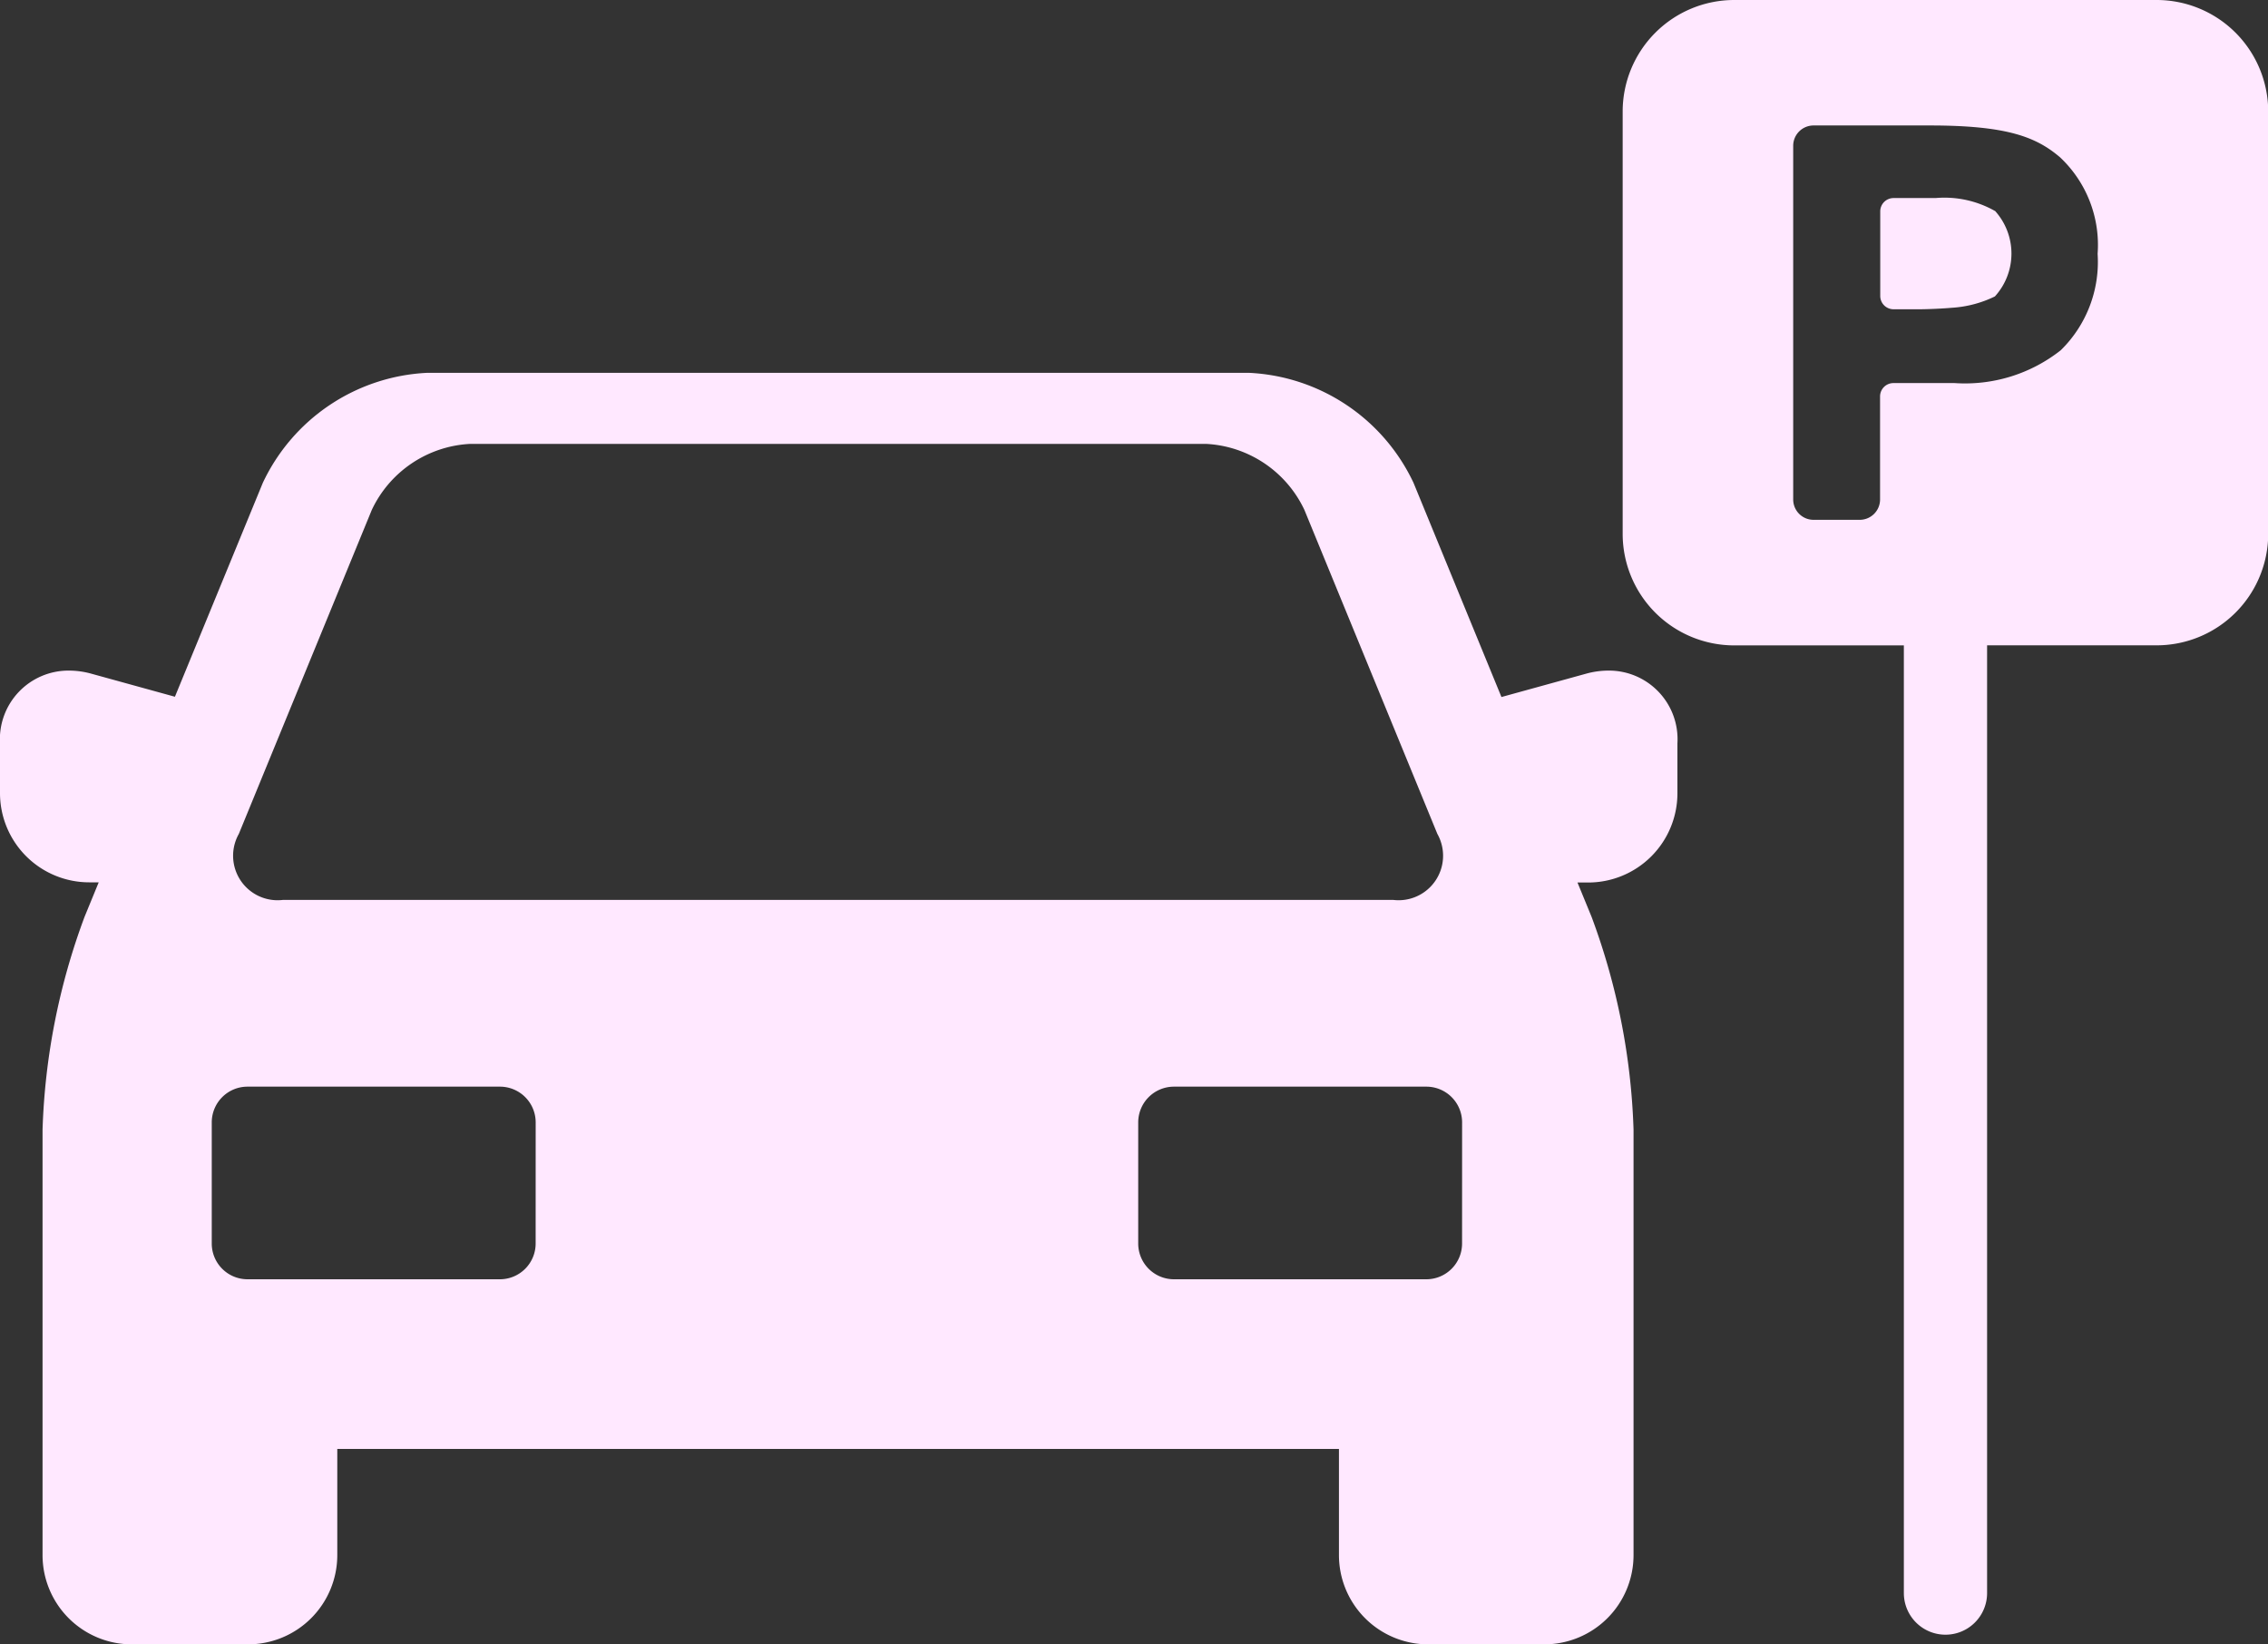 <svg xmlns="http://www.w3.org/2000/svg" width="63" height="45.668" viewBox="0 0 63 45.668">
  <rect x="0" y="0" width="63" height="45.668" fill="#333333" stroke="none"/>
  <g id="parked-car" transform="translate(0 -37.486)">
    <path id="Path_25" data-name="Path 25" d="M44.677,90.554a2.341,2.341,0,0,0-.619.086l-2.351.648L39.265,85.34a5.329,5.329,0,0,0-4.558-3.056H11.855A5.328,5.328,0,0,0,7.3,85.34L4.859,91.28l-2.322-.64a2.338,2.338,0,0,0-.619-.086A1.906,1.906,0,0,0,0,92.573v1.386a2.479,2.479,0,0,0,2.476,2.476h.266l-.394.96A18.574,18.574,0,0,0,1.182,103.3V115.12A2.479,2.479,0,0,0,3.659,117.6H6.893a2.479,2.479,0,0,0,2.476-2.476v-2.951H37.193v2.951a2.479,2.479,0,0,0,2.476,2.476H42.9a2.479,2.479,0,0,0,2.476-2.476V103.3A18.576,18.576,0,0,0,44.213,97.4l-.394-.96h.3a2.479,2.479,0,0,0,2.476-2.476V92.573A1.905,1.905,0,0,0,44.677,90.554ZM6.634,95.09l3.694-9a3.2,3.2,0,0,1,2.733-1.833H33.5a3.2,3.2,0,0,1,2.733,1.833l3.694,9A1.236,1.236,0,0,1,38.7,96.923H7.863A1.236,1.236,0,0,1,6.634,95.09Zm8.245,11.38a.993.993,0,0,1-.99.99H6.873a.993.993,0,0,1-.991-.99V103.1a.993.993,0,0,1,.991-.99h7.017a.993.993,0,0,1,.99.99Zm25.734,0a.993.993,0,0,1-.99.99H32.607a.993.993,0,0,1-.99-.99V103.1a.993.993,0,0,1,.99-.99h7.017a.993.993,0,0,1,.99.99Z" transform="translate(0 -34.442)" fill="#ffe8ff"/>
    <g id="Group_26" data-name="Group 26" transform="translate(45.077 37.486)">
      <path id="Path_26" data-name="Path 26" d="M209.818,37.486H198.089a3.1,3.1,0,0,0-3.1,3.1V52.312a3.1,3.1,0,0,0,3.1,3.1H202.8V81.734a1.156,1.156,0,0,0,2.312,0V55.41h4.709a3.1,3.1,0,0,0,3.1-3.1V40.583A3.1,3.1,0,0,0,209.818,37.486Zm-2.656,9.725a4.293,4.293,0,0,1-2.953.915h-1.7a.371.371,0,0,0-.37.37V51.36a.565.565,0,0,1-.564.564H200.29a.565.565,0,0,1-.564-.564V41.536a.565.565,0,0,1,.564-.565h3.24c2.146,0,2.948.323,3.606.882a3.337,3.337,0,0,1,1.046,2.683A3.43,3.43,0,0,1,207.161,47.211Z" transform="translate(-194.992 -37.486)" fill="#ffe8ff"/>
      <path id="Path_27" data-name="Path 27" d="M229.1,61.638a2.844,2.844,0,0,0-1.648-.357h-1.165a.37.37,0,0,0-.37.37V64a.37.37,0,0,0,.37.37h.7c.256,0,.671-.019.923-.042a3.161,3.161,0,0,0,1.192-.315,1.769,1.769,0,0,0,0-2.379Z" transform="translate(-218.765 -55.78)" fill="#ffe8ff"/>
    </g>
  </g>
</svg>
